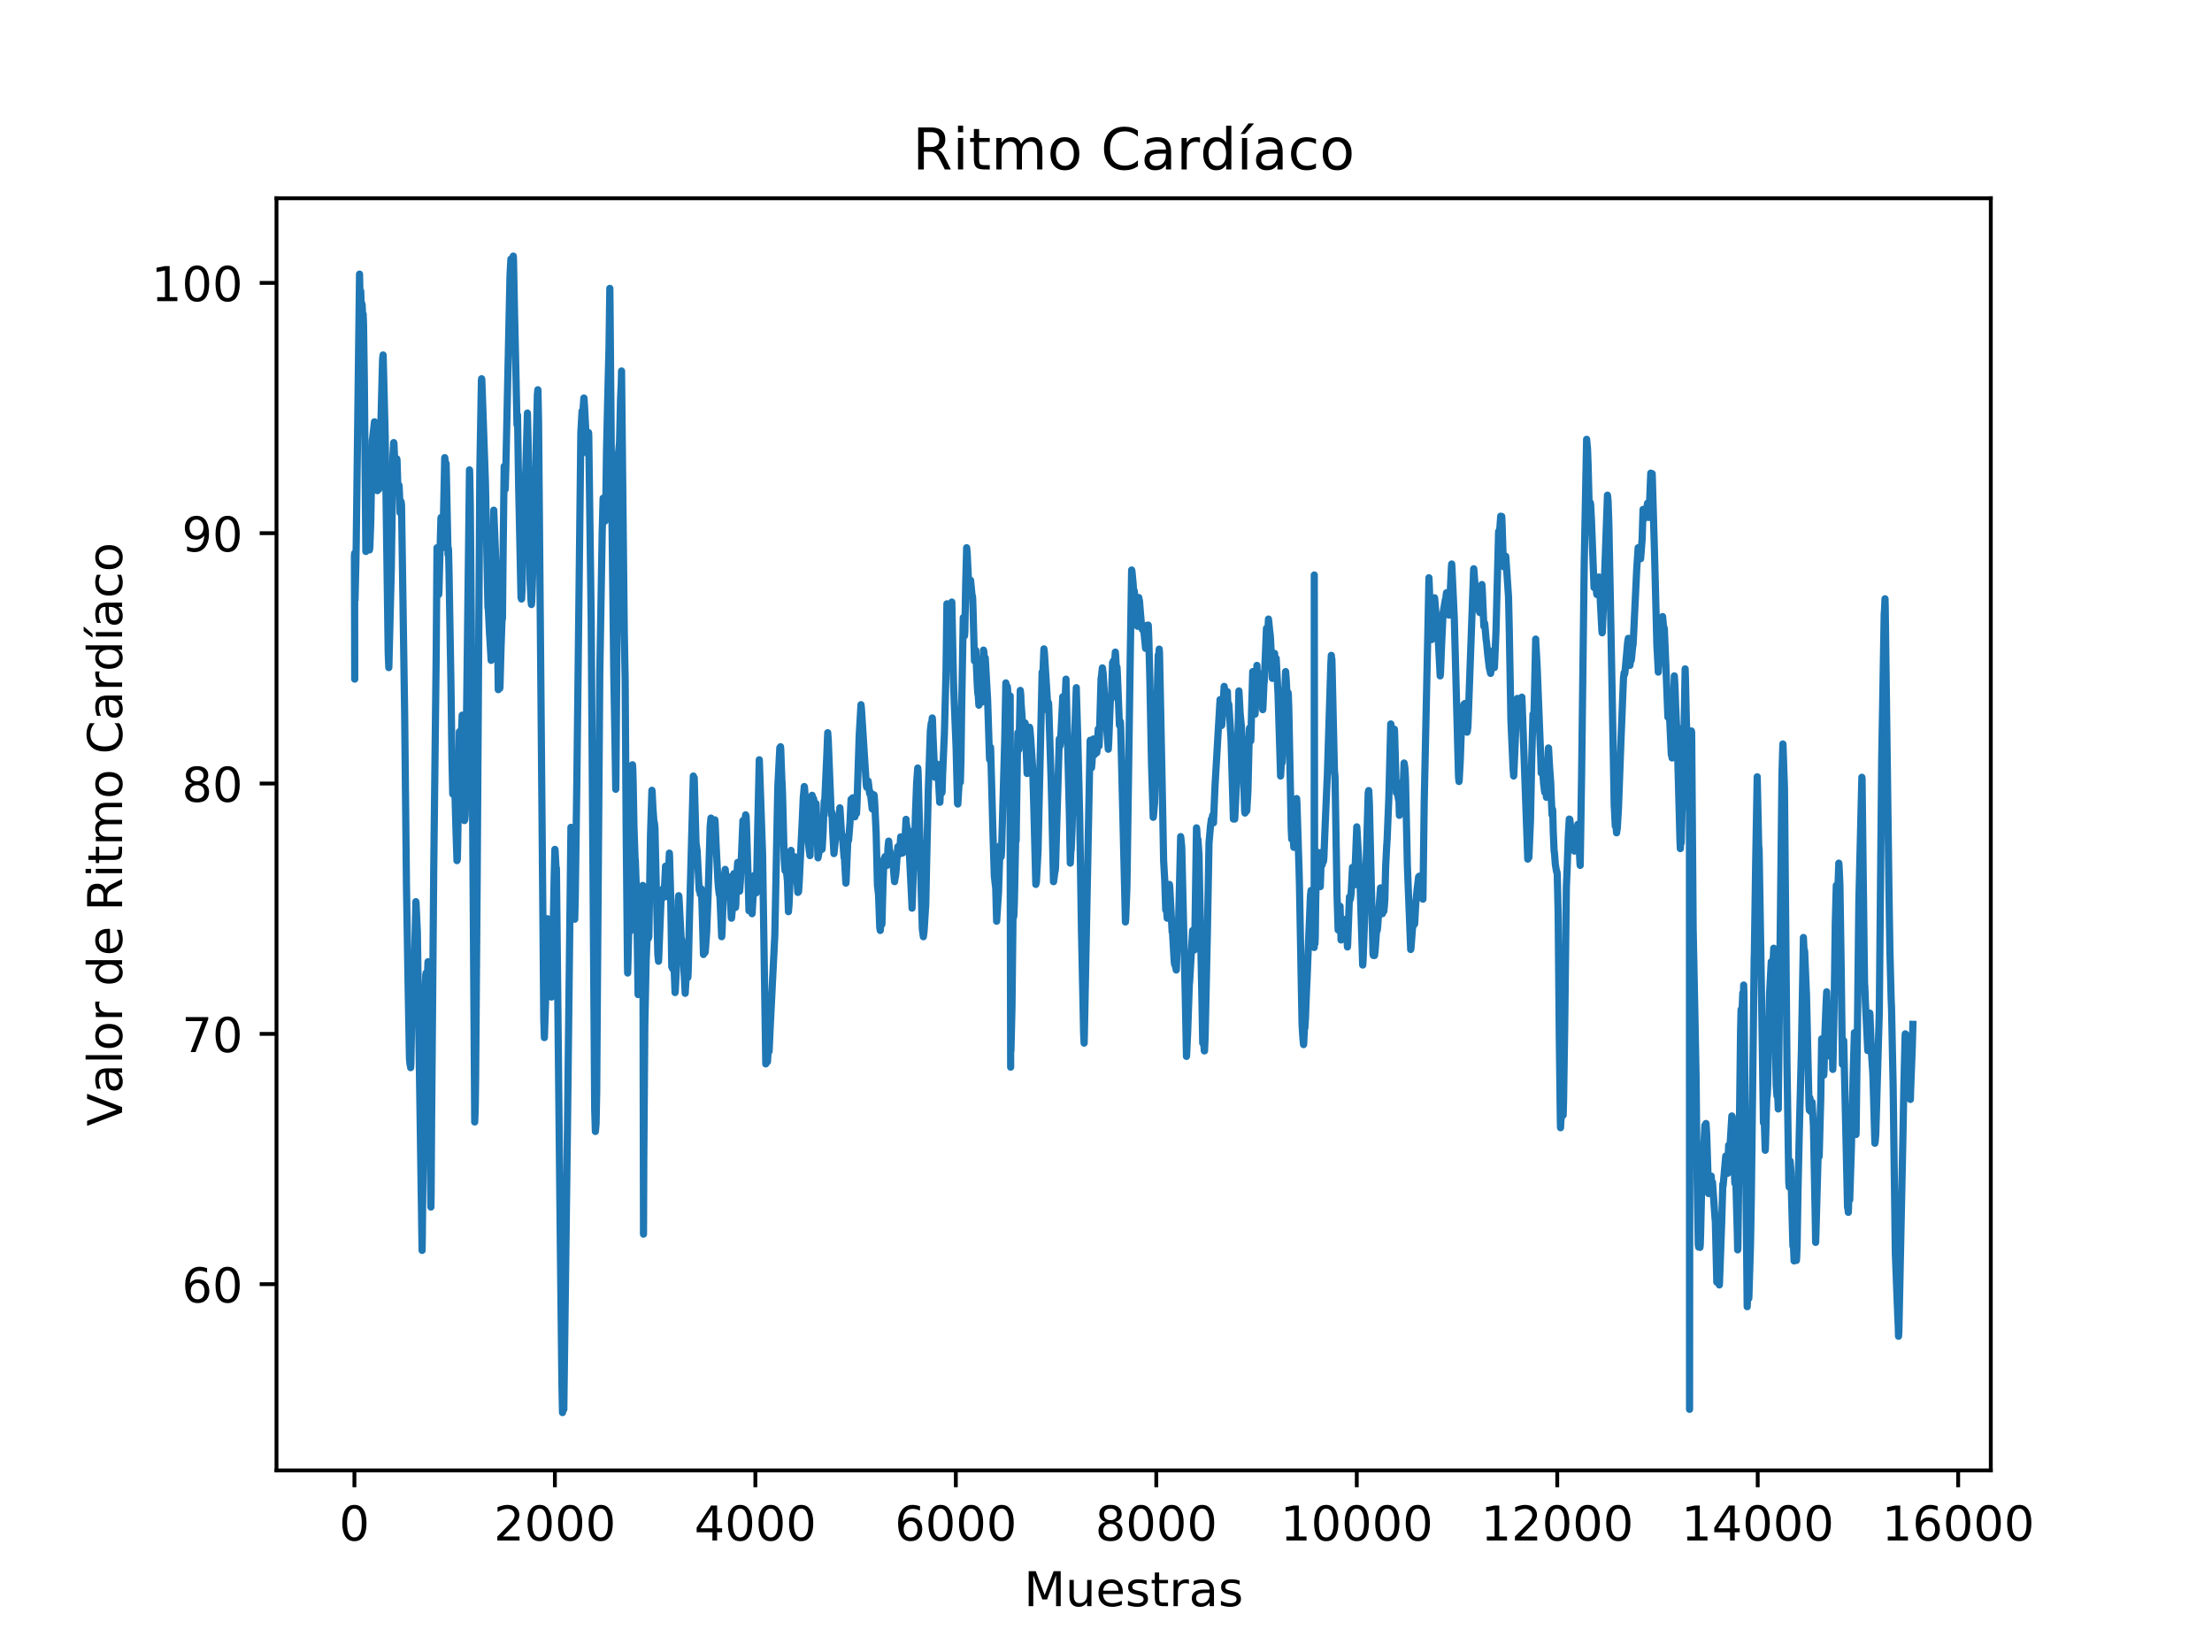 <?xml version="1.0" encoding="utf-8" standalone="no"?>
<!DOCTYPE svg PUBLIC "-//W3C//DTD SVG 1.1//EN"
  "http://www.w3.org/Graphics/SVG/1.1/DTD/svg11.dtd">
<!-- Created with matplotlib (https://matplotlib.org/) -->
<svg height="344.16pt" version="1.1" viewBox="0 0 460.8 344.16" width="460.8pt" xmlns="http://www.w3.org/2000/svg" xmlns:xlink="http://www.w3.org/1999/xlink">
 <defs>
  <style type="text/css">
*{stroke-linecap:butt;stroke-linejoin:round;}
  </style>
 </defs>
 <g id="figure_1">
  <g id="patch_1">
   <path d="M 0 344.16 
L 460.8 344.16 
L 460.8 0 
L 0 0 
z
" style="fill:#ffffff;"/>
  </g>
  <g id="axes_1">
   <g id="patch_2">
    <path d="M 57.6 306.302 
L 414.72 306.302 
L 414.72 41.299 
L 57.6 41.299 
z
" style="fill:#ffffff;"/>
   </g>
   <g id="matplotlib.axis_1">
    <g id="xtick_1">
     <g id="line2d_1">
      <defs>
       <path d="M 0 0 
L 0 3.5 
" id="m1d95b067df" style="stroke:#000000;stroke-width:0.8;"/>
      </defs>
      <g>
       <use style="stroke:#000000;stroke-width:0.8;" x="73.833" xlink:href="#m1d95b067df" y="306.302"/>
      </g>
     </g>
     <g id="text_1">
      <!-- 0 -->
      <defs>
       <path d="M 31.781 66.406 
Q 24.172 66.406 20.328 58.906 
Q 16.5 51.422 16.5 36.375 
Q 16.5 21.391 20.328 13.891 
Q 24.172 6.391 31.781 6.391 
Q 39.453 6.391 43.281 13.891 
Q 47.125 21.391 47.125 36.375 
Q 47.125 51.422 43.281 58.906 
Q 39.453 66.406 31.781 66.406 
z
M 31.781 74.219 
Q 44.047 74.219 50.516 64.516 
Q 56.984 54.828 56.984 36.375 
Q 56.984 17.969 50.516 8.266 
Q 44.047 -1.422 31.781 -1.422 
Q 19.531 -1.422 13.062 8.266 
Q 6.594 17.969 6.594 36.375 
Q 6.594 54.828 13.062 64.516 
Q 19.531 74.219 31.781 74.219 
z
" id="DejaVuSans-48"/>
      </defs>
      <g transform="translate(70.651 320.901)scale(0.1 -0.1)">
       <use xlink:href="#DejaVuSans-48"/>
      </g>
     </g>
    </g>
    <g id="xtick_2">
     <g id="line2d_2">
      <g>
       <use style="stroke:#000000;stroke-width:0.8;" x="115.594" xlink:href="#m1d95b067df" y="306.302"/>
      </g>
     </g>
     <g id="text_2">
      <!-- 2000 -->
      <defs>
       <path d="M 19.188 8.297 
L 53.609 8.297 
L 53.609 0 
L 7.328 0 
L 7.328 8.297 
Q 12.938 14.109 22.625 23.891 
Q 32.328 33.688 34.812 36.531 
Q 39.547 41.844 41.422 45.531 
Q 43.312 49.219 43.312 52.781 
Q 43.312 58.594 39.234 62.25 
Q 35.156 65.922 28.609 65.922 
Q 23.969 65.922 18.812 64.312 
Q 13.672 62.703 7.812 59.422 
L 7.812 69.391 
Q 13.766 71.781 18.938 73 
Q 24.125 74.219 28.422 74.219 
Q 39.75 74.219 46.484 68.547 
Q 53.219 62.891 53.219 53.422 
Q 53.219 48.922 51.531 44.891 
Q 49.859 40.875 45.406 35.406 
Q 44.188 33.984 37.641 27.219 
Q 31.109 20.453 19.188 8.297 
z
" id="DejaVuSans-50"/>
      </defs>
      <g transform="translate(102.869 320.901)scale(0.1 -0.1)">
       <use xlink:href="#DejaVuSans-50"/>
       <use x="63.623" xlink:href="#DejaVuSans-48"/>
       <use x="127.246" xlink:href="#DejaVuSans-48"/>
       <use x="190.869" xlink:href="#DejaVuSans-48"/>
      </g>
     </g>
    </g>
    <g id="xtick_3">
     <g id="line2d_3">
      <g>
       <use style="stroke:#000000;stroke-width:0.8;" x="157.356" xlink:href="#m1d95b067df" y="306.302"/>
      </g>
     </g>
     <g id="text_3">
      <!-- 4000 -->
      <defs>
       <path d="M 37.797 64.312 
L 12.891 25.391 
L 37.797 25.391 
z
M 35.203 72.906 
L 47.609 72.906 
L 47.609 25.391 
L 58.016 25.391 
L 58.016 17.188 
L 47.609 17.188 
L 47.609 0 
L 37.797 0 
L 37.797 17.188 
L 4.891 17.188 
L 4.891 26.703 
z
" id="DejaVuSans-52"/>
      </defs>
      <g transform="translate(144.631 320.901)scale(0.1 -0.1)">
       <use xlink:href="#DejaVuSans-52"/>
       <use x="63.623" xlink:href="#DejaVuSans-48"/>
       <use x="127.246" xlink:href="#DejaVuSans-48"/>
       <use x="190.869" xlink:href="#DejaVuSans-48"/>
      </g>
     </g>
    </g>
    <g id="xtick_4">
     <g id="line2d_4">
      <g>
       <use style="stroke:#000000;stroke-width:0.8;" x="199.117" xlink:href="#m1d95b067df" y="306.302"/>
      </g>
     </g>
     <g id="text_4">
      <!-- 6000 -->
      <defs>
       <path d="M 33.016 40.375 
Q 26.375 40.375 22.484 35.828 
Q 18.609 31.297 18.609 23.391 
Q 18.609 15.531 22.484 10.953 
Q 26.375 6.391 33.016 6.391 
Q 39.656 6.391 43.531 10.953 
Q 47.406 15.531 47.406 23.391 
Q 47.406 31.297 43.531 35.828 
Q 39.656 40.375 33.016 40.375 
z
M 52.594 71.297 
L 52.594 62.312 
Q 48.875 64.062 45.094 64.984 
Q 41.312 65.922 37.594 65.922 
Q 27.828 65.922 22.672 59.328 
Q 17.531 52.734 16.797 39.406 
Q 19.672 43.656 24.016 45.922 
Q 28.375 48.188 33.594 48.188 
Q 44.578 48.188 50.953 41.516 
Q 57.328 34.859 57.328 23.391 
Q 57.328 12.156 50.688 5.359 
Q 44.047 -1.422 33.016 -1.422 
Q 20.359 -1.422 13.672 8.266 
Q 6.984 17.969 6.984 36.375 
Q 6.984 53.656 15.188 63.938 
Q 23.391 74.219 37.203 74.219 
Q 40.922 74.219 44.703 73.484 
Q 48.484 72.75 52.594 71.297 
z
" id="DejaVuSans-54"/>
      </defs>
      <g transform="translate(186.392 320.901)scale(0.1 -0.1)">
       <use xlink:href="#DejaVuSans-54"/>
       <use x="63.623" xlink:href="#DejaVuSans-48"/>
       <use x="127.246" xlink:href="#DejaVuSans-48"/>
       <use x="190.869" xlink:href="#DejaVuSans-48"/>
      </g>
     </g>
    </g>
    <g id="xtick_5">
     <g id="line2d_5">
      <g>
       <use style="stroke:#000000;stroke-width:0.8;" x="240.879" xlink:href="#m1d95b067df" y="306.302"/>
      </g>
     </g>
     <g id="text_5">
      <!-- 8000 -->
      <defs>
       <path d="M 31.781 34.625 
Q 24.75 34.625 20.719 30.859 
Q 16.703 27.094 16.703 20.516 
Q 16.703 13.922 20.719 10.156 
Q 24.75 6.391 31.781 6.391 
Q 38.812 6.391 42.859 10.172 
Q 46.922 13.969 46.922 20.516 
Q 46.922 27.094 42.891 30.859 
Q 38.875 34.625 31.781 34.625 
z
M 21.922 38.812 
Q 15.578 40.375 12.031 44.719 
Q 8.5 49.078 8.5 55.328 
Q 8.5 64.062 14.719 69.141 
Q 20.953 74.219 31.781 74.219 
Q 42.672 74.219 48.875 69.141 
Q 55.078 64.062 55.078 55.328 
Q 55.078 49.078 51.531 44.719 
Q 48 40.375 41.703 38.812 
Q 48.828 37.156 52.797 32.312 
Q 56.781 27.484 56.781 20.516 
Q 56.781 9.906 50.312 4.234 
Q 43.844 -1.422 31.781 -1.422 
Q 19.734 -1.422 13.25 4.234 
Q 6.781 9.906 6.781 20.516 
Q 6.781 27.484 10.781 32.312 
Q 14.797 37.156 21.922 38.812 
z
M 18.312 54.391 
Q 18.312 48.734 21.844 45.562 
Q 25.391 42.391 31.781 42.391 
Q 38.141 42.391 41.719 45.562 
Q 45.312 48.734 45.312 54.391 
Q 45.312 60.062 41.719 63.234 
Q 38.141 66.406 31.781 66.406 
Q 25.391 66.406 21.844 63.234 
Q 18.312 60.062 18.312 54.391 
z
" id="DejaVuSans-56"/>
      </defs>
      <g transform="translate(228.154 320.901)scale(0.1 -0.1)">
       <use xlink:href="#DejaVuSans-56"/>
       <use x="63.623" xlink:href="#DejaVuSans-48"/>
       <use x="127.246" xlink:href="#DejaVuSans-48"/>
       <use x="190.869" xlink:href="#DejaVuSans-48"/>
      </g>
     </g>
    </g>
    <g id="xtick_6">
     <g id="line2d_6">
      <g>
       <use style="stroke:#000000;stroke-width:0.8;" x="282.641" xlink:href="#m1d95b067df" y="306.302"/>
      </g>
     </g>
     <g id="text_6">
      <!-- 10000 -->
      <defs>
       <path d="M 12.406 8.297 
L 28.516 8.297 
L 28.516 63.922 
L 10.984 60.406 
L 10.984 69.391 
L 28.422 72.906 
L 38.281 72.906 
L 38.281 8.297 
L 54.391 8.297 
L 54.391 0 
L 12.406 0 
z
" id="DejaVuSans-49"/>
      </defs>
      <g transform="translate(266.734 320.901)scale(0.1 -0.1)">
       <use xlink:href="#DejaVuSans-49"/>
       <use x="63.623" xlink:href="#DejaVuSans-48"/>
       <use x="127.246" xlink:href="#DejaVuSans-48"/>
       <use x="190.869" xlink:href="#DejaVuSans-48"/>
       <use x="254.492" xlink:href="#DejaVuSans-48"/>
      </g>
     </g>
    </g>
    <g id="xtick_7">
     <g id="line2d_7">
      <g>
       <use style="stroke:#000000;stroke-width:0.8;" x="324.402" xlink:href="#m1d95b067df" y="306.302"/>
      </g>
     </g>
     <g id="text_7">
      <!-- 12000 -->
      <g transform="translate(308.496 320.901)scale(0.1 -0.1)">
       <use xlink:href="#DejaVuSans-49"/>
       <use x="63.623" xlink:href="#DejaVuSans-50"/>
       <use x="127.246" xlink:href="#DejaVuSans-48"/>
       <use x="190.869" xlink:href="#DejaVuSans-48"/>
       <use x="254.492" xlink:href="#DejaVuSans-48"/>
      </g>
     </g>
    </g>
    <g id="xtick_8">
     <g id="line2d_8">
      <g>
       <use style="stroke:#000000;stroke-width:0.8;" x="366.164" xlink:href="#m1d95b067df" y="306.302"/>
      </g>
     </g>
     <g id="text_8">
      <!-- 14000 -->
      <g transform="translate(350.258 320.901)scale(0.1 -0.1)">
       <use xlink:href="#DejaVuSans-49"/>
       <use x="63.623" xlink:href="#DejaVuSans-52"/>
       <use x="127.246" xlink:href="#DejaVuSans-48"/>
       <use x="190.869" xlink:href="#DejaVuSans-48"/>
       <use x="254.492" xlink:href="#DejaVuSans-48"/>
      </g>
     </g>
    </g>
    <g id="xtick_9">
     <g id="line2d_9">
      <g>
       <use style="stroke:#000000;stroke-width:0.8;" x="407.925" xlink:href="#m1d95b067df" y="306.302"/>
      </g>
     </g>
     <g id="text_9">
      <!-- 16000 -->
      <g transform="translate(392.019 320.901)scale(0.1 -0.1)">
       <use xlink:href="#DejaVuSans-49"/>
       <use x="63.623" xlink:href="#DejaVuSans-54"/>
       <use x="127.246" xlink:href="#DejaVuSans-48"/>
       <use x="190.869" xlink:href="#DejaVuSans-48"/>
       <use x="254.492" xlink:href="#DejaVuSans-48"/>
      </g>
     </g>
    </g>
    <g id="text_10">
     <!-- Muestras -->
     <defs>
      <path d="M 9.812 72.906 
L 24.516 72.906 
L 43.109 23.297 
L 61.812 72.906 
L 76.516 72.906 
L 76.516 0 
L 66.891 0 
L 66.891 64.016 
L 48.094 14.016 
L 38.188 14.016 
L 19.391 64.016 
L 19.391 0 
L 9.812 0 
z
" id="DejaVuSans-77"/>
      <path d="M 8.5 21.578 
L 8.5 54.688 
L 17.484 54.688 
L 17.484 21.922 
Q 17.484 14.156 20.5 10.266 
Q 23.531 6.391 29.594 6.391 
Q 36.859 6.391 41.078 11.031 
Q 45.312 15.672 45.312 23.688 
L 45.312 54.688 
L 54.297 54.688 
L 54.297 0 
L 45.312 0 
L 45.312 8.406 
Q 42.047 3.422 37.719 1 
Q 33.406 -1.422 27.688 -1.422 
Q 18.266 -1.422 13.375 4.438 
Q 8.5 10.297 8.5 21.578 
z
M 31.109 56 
z
" id="DejaVuSans-117"/>
      <path d="M 56.203 29.594 
L 56.203 25.203 
L 14.891 25.203 
Q 15.484 15.922 20.484 11.062 
Q 25.484 6.203 34.422 6.203 
Q 39.594 6.203 44.453 7.469 
Q 49.312 8.734 54.109 11.281 
L 54.109 2.781 
Q 49.266 0.734 44.188 -0.344 
Q 39.109 -1.422 33.891 -1.422 
Q 20.797 -1.422 13.156 6.188 
Q 5.516 13.812 5.516 26.812 
Q 5.516 40.234 12.766 48.109 
Q 20.016 56 32.328 56 
Q 43.359 56 49.781 48.891 
Q 56.203 41.797 56.203 29.594 
z
M 47.219 32.234 
Q 47.125 39.594 43.094 43.984 
Q 39.062 48.391 32.422 48.391 
Q 24.906 48.391 20.391 44.141 
Q 15.875 39.891 15.188 32.172 
z
" id="DejaVuSans-101"/>
      <path d="M 44.281 53.078 
L 44.281 44.578 
Q 40.484 46.531 36.375 47.5 
Q 32.281 48.484 27.875 48.484 
Q 21.188 48.484 17.844 46.438 
Q 14.5 44.391 14.5 40.281 
Q 14.5 37.156 16.891 35.375 
Q 19.281 33.594 26.516 31.984 
L 29.594 31.297 
Q 39.156 29.25 43.188 25.516 
Q 47.219 21.781 47.219 15.094 
Q 47.219 7.469 41.188 3.016 
Q 35.156 -1.422 24.609 -1.422 
Q 20.219 -1.422 15.453 -0.562 
Q 10.688 0.297 5.422 2 
L 5.422 11.281 
Q 10.406 8.688 15.234 7.391 
Q 20.062 6.109 24.812 6.109 
Q 31.156 6.109 34.562 8.281 
Q 37.984 10.453 37.984 14.406 
Q 37.984 18.062 35.516 20.016 
Q 33.062 21.969 24.703 23.781 
L 21.578 24.516 
Q 13.234 26.266 9.516 29.906 
Q 5.812 33.547 5.812 39.891 
Q 5.812 47.609 11.281 51.797 
Q 16.75 56 26.812 56 
Q 31.781 56 36.172 55.266 
Q 40.578 54.547 44.281 53.078 
z
" id="DejaVuSans-115"/>
      <path d="M 18.312 70.219 
L 18.312 54.688 
L 36.812 54.688 
L 36.812 47.703 
L 18.312 47.703 
L 18.312 18.016 
Q 18.312 11.328 20.141 9.422 
Q 21.969 7.516 27.594 7.516 
L 36.812 7.516 
L 36.812 0 
L 27.594 0 
Q 17.188 0 13.234 3.875 
Q 9.281 7.766 9.281 18.016 
L 9.281 47.703 
L 2.688 47.703 
L 2.688 54.688 
L 9.281 54.688 
L 9.281 70.219 
z
" id="DejaVuSans-116"/>
      <path d="M 41.109 46.297 
Q 39.594 47.172 37.812 47.578 
Q 36.031 48 33.891 48 
Q 26.266 48 22.188 43.047 
Q 18.109 38.094 18.109 28.812 
L 18.109 0 
L 9.078 0 
L 9.078 54.688 
L 18.109 54.688 
L 18.109 46.188 
Q 20.953 51.172 25.484 53.578 
Q 30.031 56 36.531 56 
Q 37.453 56 38.578 55.875 
Q 39.703 55.766 41.062 55.516 
z
" id="DejaVuSans-114"/>
      <path d="M 34.281 27.484 
Q 23.391 27.484 19.188 25 
Q 14.984 22.516 14.984 16.5 
Q 14.984 11.719 18.141 8.906 
Q 21.297 6.109 26.703 6.109 
Q 34.188 6.109 38.703 11.406 
Q 43.219 16.703 43.219 25.484 
L 43.219 27.484 
z
M 52.203 31.203 
L 52.203 0 
L 43.219 0 
L 43.219 8.297 
Q 40.141 3.328 35.547 0.953 
Q 30.953 -1.422 24.312 -1.422 
Q 15.922 -1.422 10.953 3.297 
Q 6 8.016 6 15.922 
Q 6 25.141 12.172 29.828 
Q 18.359 34.516 30.609 34.516 
L 43.219 34.516 
L 43.219 35.406 
Q 43.219 41.609 39.141 45 
Q 35.062 48.391 27.688 48.391 
Q 23 48.391 18.547 47.266 
Q 14.109 46.141 10.016 43.891 
L 10.016 52.203 
Q 14.938 54.109 19.578 55.047 
Q 24.219 56 28.609 56 
Q 40.484 56 46.344 49.844 
Q 52.203 43.703 52.203 31.203 
z
" id="DejaVuSans-97"/>
     </defs>
     <g transform="translate(213.312 334.579)scale(0.1 -0.1)">
      <use xlink:href="#DejaVuSans-77"/>
      <use x="86.279" xlink:href="#DejaVuSans-117"/>
      <use x="149.658" xlink:href="#DejaVuSans-101"/>
      <use x="211.182" xlink:href="#DejaVuSans-115"/>
      <use x="263.281" xlink:href="#DejaVuSans-116"/>
      <use x="302.49" xlink:href="#DejaVuSans-114"/>
      <use x="343.604" xlink:href="#DejaVuSans-97"/>
      <use x="404.883" xlink:href="#DejaVuSans-115"/>
     </g>
    </g>
   </g>
   <g id="matplotlib.axis_2">
    <g id="ytick_1">
     <g id="line2d_10">
      <defs>
       <path d="M 0 0 
L -3.5 0 
" id="m98e177f77b" style="stroke:#000000;stroke-width:0.8;"/>
      </defs>
      <g>
       <use style="stroke:#000000;stroke-width:0.8;" x="57.6" xlink:href="#m98e177f77b" y="267.506"/>
      </g>
     </g>
     <g id="text_11">
      <!-- 60 -->
      <g transform="translate(37.875 271.305)scale(0.1 -0.1)">
       <use xlink:href="#DejaVuSans-54"/>
       <use x="63.623" xlink:href="#DejaVuSans-48"/>
      </g>
     </g>
    </g>
    <g id="ytick_2">
     <g id="line2d_11">
      <g>
       <use style="stroke:#000000;stroke-width:0.8;" x="57.6" xlink:href="#m98e177f77b" y="215.361"/>
      </g>
     </g>
     <g id="text_12">
      <!-- 70 -->
      <defs>
       <path d="M 8.203 72.906 
L 55.078 72.906 
L 55.078 68.703 
L 28.609 0 
L 18.312 0 
L 43.219 64.594 
L 8.203 64.594 
z
" id="DejaVuSans-55"/>
      </defs>
      <g transform="translate(37.875 219.16)scale(0.1 -0.1)">
       <use xlink:href="#DejaVuSans-55"/>
       <use x="63.623" xlink:href="#DejaVuSans-48"/>
      </g>
     </g>
    </g>
    <g id="ytick_3">
     <g id="line2d_12">
      <g>
       <use style="stroke:#000000;stroke-width:0.8;" x="57.6" xlink:href="#m98e177f77b" y="163.215"/>
      </g>
     </g>
     <g id="text_13">
      <!-- 80 -->
      <g transform="translate(37.875 167.014)scale(0.1 -0.1)">
       <use xlink:href="#DejaVuSans-56"/>
       <use x="63.623" xlink:href="#DejaVuSans-48"/>
      </g>
     </g>
    </g>
    <g id="ytick_4">
     <g id="line2d_13">
      <g>
       <use style="stroke:#000000;stroke-width:0.8;" x="57.6" xlink:href="#m98e177f77b" y="111.07"/>
      </g>
     </g>
     <g id="text_14">
      <!-- 90 -->
      <defs>
       <path d="M 10.984 1.516 
L 10.984 10.5 
Q 14.703 8.734 18.5 7.812 
Q 22.312 6.891 25.984 6.891 
Q 35.75 6.891 40.891 13.453 
Q 46.047 20.016 46.781 33.406 
Q 43.953 29.203 39.594 26.953 
Q 35.25 24.703 29.984 24.703 
Q 19.047 24.703 12.672 31.312 
Q 6.297 37.938 6.297 49.422 
Q 6.297 60.641 12.938 67.422 
Q 19.578 74.219 30.609 74.219 
Q 43.266 74.219 49.922 64.516 
Q 56.594 54.828 56.594 36.375 
Q 56.594 19.141 48.406 8.859 
Q 40.234 -1.422 26.422 -1.422 
Q 22.703 -1.422 18.891 -0.688 
Q 15.094 0.047 10.984 1.516 
z
M 30.609 32.422 
Q 37.25 32.422 41.125 36.953 
Q 45.016 41.5 45.016 49.422 
Q 45.016 57.281 41.125 61.844 
Q 37.25 66.406 30.609 66.406 
Q 23.969 66.406 20.094 61.844 
Q 16.219 57.281 16.219 49.422 
Q 16.219 41.5 20.094 36.953 
Q 23.969 32.422 30.609 32.422 
z
" id="DejaVuSans-57"/>
      </defs>
      <g transform="translate(37.875 114.869)scale(0.1 -0.1)">
       <use xlink:href="#DejaVuSans-57"/>
       <use x="63.623" xlink:href="#DejaVuSans-48"/>
      </g>
     </g>
    </g>
    <g id="ytick_5">
     <g id="line2d_14">
      <g>
       <use style="stroke:#000000;stroke-width:0.8;" x="57.6" xlink:href="#m98e177f77b" y="58.924"/>
      </g>
     </g>
     <g id="text_15">
      <!-- 100 -->
      <g transform="translate(31.512 62.724)scale(0.1 -0.1)">
       <use xlink:href="#DejaVuSans-49"/>
       <use x="63.623" xlink:href="#DejaVuSans-48"/>
       <use x="127.246" xlink:href="#DejaVuSans-48"/>
      </g>
     </g>
    </g>
    <g id="text_16">
     <!-- Valor de Ritmo Cardíaco -->
     <defs>
      <path d="M 28.609 0 
L 0.781 72.906 
L 11.078 72.906 
L 34.188 11.531 
L 57.328 72.906 
L 67.578 72.906 
L 39.797 0 
z
" id="DejaVuSans-86"/>
      <path d="M 9.422 75.984 
L 18.406 75.984 
L 18.406 0 
L 9.422 0 
z
" id="DejaVuSans-108"/>
      <path d="M 30.609 48.391 
Q 23.391 48.391 19.188 42.75 
Q 14.984 37.109 14.984 27.297 
Q 14.984 17.484 19.156 11.844 
Q 23.344 6.203 30.609 6.203 
Q 37.797 6.203 41.984 11.859 
Q 46.188 17.531 46.188 27.297 
Q 46.188 37.016 41.984 42.703 
Q 37.797 48.391 30.609 48.391 
z
M 30.609 56 
Q 42.328 56 49.016 48.375 
Q 55.719 40.766 55.719 27.297 
Q 55.719 13.875 49.016 6.219 
Q 42.328 -1.422 30.609 -1.422 
Q 18.844 -1.422 12.172 6.219 
Q 5.516 13.875 5.516 27.297 
Q 5.516 40.766 12.172 48.375 
Q 18.844 56 30.609 56 
z
" id="DejaVuSans-111"/>
      <path id="DejaVuSans-32"/>
      <path d="M 45.406 46.391 
L 45.406 75.984 
L 54.391 75.984 
L 54.391 0 
L 45.406 0 
L 45.406 8.203 
Q 42.578 3.328 38.25 0.953 
Q 33.938 -1.422 27.875 -1.422 
Q 17.969 -1.422 11.734 6.484 
Q 5.516 14.406 5.516 27.297 
Q 5.516 40.188 11.734 48.094 
Q 17.969 56 27.875 56 
Q 33.938 56 38.25 53.625 
Q 42.578 51.266 45.406 46.391 
z
M 14.797 27.297 
Q 14.797 17.391 18.875 11.75 
Q 22.953 6.109 30.078 6.109 
Q 37.203 6.109 41.297 11.75 
Q 45.406 17.391 45.406 27.297 
Q 45.406 37.203 41.297 42.844 
Q 37.203 48.484 30.078 48.484 
Q 22.953 48.484 18.875 42.844 
Q 14.797 37.203 14.797 27.297 
z
" id="DejaVuSans-100"/>
      <path d="M 44.391 34.188 
Q 47.562 33.109 50.562 29.594 
Q 53.562 26.078 56.594 19.922 
L 66.609 0 
L 56 0 
L 46.688 18.703 
Q 43.062 26.031 39.672 28.422 
Q 36.281 30.812 30.422 30.812 
L 19.672 30.812 
L 19.672 0 
L 9.812 0 
L 9.812 72.906 
L 32.078 72.906 
Q 44.578 72.906 50.734 67.672 
Q 56.891 62.453 56.891 51.906 
Q 56.891 45.016 53.688 40.469 
Q 50.484 35.938 44.391 34.188 
z
M 19.672 64.797 
L 19.672 38.922 
L 32.078 38.922 
Q 39.203 38.922 42.844 42.219 
Q 46.484 45.516 46.484 51.906 
Q 46.484 58.297 42.844 61.547 
Q 39.203 64.797 32.078 64.797 
z
" id="DejaVuSans-82"/>
      <path d="M 9.422 54.688 
L 18.406 54.688 
L 18.406 0 
L 9.422 0 
z
M 9.422 75.984 
L 18.406 75.984 
L 18.406 64.594 
L 9.422 64.594 
z
" id="DejaVuSans-105"/>
      <path d="M 52 44.188 
Q 55.375 50.25 60.062 53.125 
Q 64.75 56 71.094 56 
Q 79.641 56 84.281 50.016 
Q 88.922 44.047 88.922 33.016 
L 88.922 0 
L 79.891 0 
L 79.891 32.719 
Q 79.891 40.578 77.094 44.375 
Q 74.312 48.188 68.609 48.188 
Q 61.625 48.188 57.562 43.547 
Q 53.516 38.922 53.516 30.906 
L 53.516 0 
L 44.484 0 
L 44.484 32.719 
Q 44.484 40.625 41.703 44.406 
Q 38.922 48.188 33.109 48.188 
Q 26.219 48.188 22.156 43.531 
Q 18.109 38.875 18.109 30.906 
L 18.109 0 
L 9.078 0 
L 9.078 54.688 
L 18.109 54.688 
L 18.109 46.188 
Q 21.188 51.219 25.484 53.609 
Q 29.781 56 35.688 56 
Q 41.656 56 45.828 52.969 
Q 50 49.953 52 44.188 
z
" id="DejaVuSans-109"/>
      <path d="M 64.406 67.281 
L 64.406 56.891 
Q 59.422 61.531 53.781 63.812 
Q 48.141 66.109 41.797 66.109 
Q 29.297 66.109 22.656 58.469 
Q 16.016 50.828 16.016 36.375 
Q 16.016 21.969 22.656 14.328 
Q 29.297 6.688 41.797 6.688 
Q 48.141 6.688 53.781 8.984 
Q 59.422 11.281 64.406 15.922 
L 64.406 5.609 
Q 59.234 2.094 53.438 0.328 
Q 47.656 -1.422 41.219 -1.422 
Q 24.656 -1.422 15.125 8.703 
Q 5.609 18.844 5.609 36.375 
Q 5.609 53.953 15.125 64.078 
Q 24.656 74.219 41.219 74.219 
Q 47.75 74.219 53.531 72.484 
Q 59.328 70.75 64.406 67.281 
z
" id="DejaVuSans-67"/>
      <path d="M 20.703 79.984 
L 30.422 79.984 
L 14.5 61.625 
L 7.031 61.625 
z
M 9.422 54.688 
L 18.406 54.688 
L 18.406 0 
L 9.422 0 
z
M 13.922 56 
z
" id="DejaVuSans-237"/>
      <path d="M 48.781 52.594 
L 48.781 44.188 
Q 44.969 46.297 41.141 47.344 
Q 37.312 48.391 33.406 48.391 
Q 24.656 48.391 19.812 42.844 
Q 14.984 37.312 14.984 27.297 
Q 14.984 17.281 19.812 11.734 
Q 24.656 6.203 33.406 6.203 
Q 37.312 6.203 41.141 7.25 
Q 44.969 8.297 48.781 10.406 
L 48.781 2.094 
Q 45.016 0.344 40.984 -0.531 
Q 36.969 -1.422 32.422 -1.422 
Q 20.062 -1.422 12.781 6.344 
Q 5.516 14.109 5.516 27.297 
Q 5.516 40.672 12.859 48.328 
Q 20.219 56 33.016 56 
Q 37.156 56 41.109 55.141 
Q 45.062 54.297 48.781 52.594 
z
" id="DejaVuSans-99"/>
     </defs>
     <g transform="translate(25.433 234.601)rotate(-90)scale(0.1 -0.1)">
      <use xlink:href="#DejaVuSans-86"/>
      <use x="68.299" xlink:href="#DejaVuSans-97"/>
      <use x="129.578" xlink:href="#DejaVuSans-108"/>
      <use x="157.361" xlink:href="#DejaVuSans-111"/>
      <use x="218.543" xlink:href="#DejaVuSans-114"/>
      <use x="259.656" xlink:href="#DejaVuSans-32"/>
      <use x="291.443" xlink:href="#DejaVuSans-100"/>
      <use x="354.92" xlink:href="#DejaVuSans-101"/>
      <use x="416.443" xlink:href="#DejaVuSans-32"/>
      <use x="448.23" xlink:href="#DejaVuSans-82"/>
      <use x="517.713" xlink:href="#DejaVuSans-105"/>
      <use x="545.496" xlink:href="#DejaVuSans-116"/>
      <use x="584.705" xlink:href="#DejaVuSans-109"/>
      <use x="682.117" xlink:href="#DejaVuSans-111"/>
      <use x="743.299" xlink:href="#DejaVuSans-32"/>
      <use x="775.086" xlink:href="#DejaVuSans-67"/>
      <use x="844.91" xlink:href="#DejaVuSans-97"/>
      <use x="906.189" xlink:href="#DejaVuSans-114"/>
      <use x="947.287" xlink:href="#DejaVuSans-100"/>
      <use x="1010.764" xlink:href="#DejaVuSans-237"/>
      <use x="1038.547" xlink:href="#DejaVuSans-97"/>
      <use x="1099.826" xlink:href="#DejaVuSans-99"/>
      <use x="1154.807" xlink:href="#DejaVuSans-111"/>
     </g>
    </g>
   </g>
   <g id="line2d_15">
    <path clip-path="url(#pa354f94799)" d="M 73.833 116.284 
L 73.895 141.471 
L 73.874 115.241 
L 73.958 124.993 
L 74.125 117.797 
L 74.209 113.312 
L 74.898 57.099 
L 75.044 63.982 
L 75.127 63.357 
L 75.148 60.645 
L 75.232 63.252 
L 75.294 63.617 
L 75.336 63.357 
L 75.378 63.252 
L 75.42 63.461 
L 75.441 63.513 
L 75.545 65.808 
L 75.587 65.547 
L 75.649 65.443 
L 75.733 67.685 
L 75.9 79.261 
L 76.213 114.876 
L 76.276 113.938 
L 76.547 110.913 
L 76.568 110.913 
L 76.631 111.174 
L 76.693 111.07 
L 76.756 110.913 
L 76.777 111.07 
L 76.965 114.564 
L 77.048 113.938 
L 77.236 108.723 
L 77.55 91.672 
L 77.612 91.359 
L 78.009 87.865 
L 78.03 88.126 
L 78.218 90.316 
L 78.614 102.205 
L 78.719 100.641 
L 78.761 100.38 
L 78.802 100.745 
L 78.844 100.797 
L 78.907 101.944 
L 78.949 101.423 
L 79.116 96.573 
L 79.345 88.23 
L 79.7 74.829 
L 79.805 73.942 
L 79.826 74.412 
L 80.243 90.837 
L 80.87 135.995 
L 80.995 139.072 
L 81.016 138.55 
L 81.517 118.474 
L 81.851 95.009 
L 82.018 92.193 
L 82.06 92.297 
L 82.185 95.061 
L 82.415 100.015 
L 82.477 99.702 
L 82.582 97.095 
L 82.665 95.583 
L 82.707 95.843 
L 82.916 102.466 
L 83.041 101.423 
L 83.104 101.058 
L 83.146 101.319 
L 83.25 103.509 
L 83.333 106.794 
L 83.396 105.751 
L 83.48 104.395 
L 83.563 104.552 
L 83.647 105.334 
L 84.294 148.615 
L 84.67 184.23 
L 85.025 205.87 
L 85.296 220.471 
L 85.422 221.775 
L 85.463 220.94 
L 85.526 221.879 
L 85.547 222.4 
L 85.589 221.618 
L 85.735 213.796 
L 85.797 209.885 
L 85.86 211.346 
L 85.944 212.493 
L 85.985 211.815 
L 86.152 209.103 
L 86.236 205.349 
L 86.633 187.828 
L 86.674 188.245 
L 86.946 194.242 
L 87.927 260.467 
L 87.969 257.964 
L 88.073 248.317 
L 88.47 208.217 
L 88.7 203.002 
L 88.742 202.95 
L 88.762 202.689 
L 88.783 203.367 
L 88.804 203.367 
L 88.888 203.784 
L 88.909 203.472 
L 89.055 202.429 
L 89.076 202.481 
L 89.159 200.343 
L 89.18 200.76 
L 89.639 243.102 
L 89.765 251.445 
L 89.807 248.89 
L 89.911 233.455 
L 90.349 181.57 
L 90.871 135.995 
L 91.038 114.094 
L 91.101 115.659 
L 91.31 123.063 
L 91.393 123.845 
L 91.435 123.324 
L 91.561 118.631 
L 91.853 107.941 
L 91.895 107.785 
L 91.936 107.837 
L 92.166 114.094 
L 92.27 112.895 
L 92.646 95.322 
L 92.667 95.426 
L 92.813 96.573 
L 92.855 97.408 
L 92.918 96.834 
L 92.939 96.573 
L 93.335 115.502 
L 93.398 114.199 
L 93.44 114.72 
L 93.544 119.309 
L 93.941 142.514 
L 94.15 158.157 
L 94.317 165.405 
L 94.338 165.04 
L 94.526 159.93 
L 94.546 159.044 
L 94.609 159.93 
L 94.693 162.329 
L 94.964 172.08 
L 95.194 179.276 
L 95.277 178.963 
L 95.34 176.147 
L 95.695 152.421 
L 95.737 153.933 
L 95.925 157.896 
L 96.28 148.98 
L 96.321 149.292 
L 96.739 170.933 
L 96.822 170.776 
L 96.906 169.838 
L 96.969 167.387 
L 97.804 97.877 
L 97.846 98.555 
L 97.971 105.334 
L 98.18 129.842 
L 98.89 233.716 
L 98.911 233.247 
L 98.994 230.9 
L 99.078 224.903 
L 99.412 182.144 
L 99.955 98.138 
L 100.289 79.261 
L 100.33 78.896 
L 100.372 79.105 
L 100.456 81.451 
L 101.124 100.536 
L 101.646 126.557 
L 101.688 126.192 
L 101.709 126.557 
L 101.98 132.032 
L 102.084 133.597 
L 102.314 137.56 
L 102.335 137.403 
L 102.439 131.146 
L 102.857 106.272 
L 103.525 122.803 
L 103.797 143.661 
L 103.859 141.94 
L 103.943 140.949 
L 103.985 141.418 
L 104.11 143.4 
L 104.152 143.035 
L 104.381 134.796 
L 104.59 128.643 
L 104.653 128.956 
L 104.674 128.904 
L 104.799 115.919 
L 105.029 97.147 
L 105.05 97.147 
L 105.237 101.944 
L 105.258 101.579 
L 105.384 97.147 
L 106.24 57.464 
L 106.428 53.971 
L 106.469 54.492 
L 106.595 55.639 
L 106.678 56.839 
L 106.803 58.142 
L 106.929 53.345 
L 106.971 54.127 
L 107.179 64.765 
L 107.43 75.611 
L 107.701 88.491 
L 107.785 86.979 
L 107.806 86.457 
L 108.035 100.901 
L 108.537 124.471 
L 108.557 124.471 
L 108.641 124.784 
L 108.662 124.732 
L 108.745 122.959 
L 108.975 111.852 
L 108.996 111.591 
L 109.017 112.008 
L 109.059 113.156 
L 109.08 110.913 
L 109.267 104.291 
L 109.434 101.162 
L 109.873 86.04 
L 110.019 91.932 
L 110.416 120.821 
L 110.604 124.888 
L 110.708 125.931 
L 110.771 125.253 
L 111.376 107.42 
L 111.94 82.286 
L 112.045 81.19 
L 112.065 81.243 
L 112.191 87.709 
L 113.277 212.128 
L 113.402 216.143 
L 113.423 215.621 
L 113.694 207.278 
L 113.715 207.122 
L 114.007 192.417 
L 114.049 191.374 
L 114.091 192.782 
L 114.237 195.389 
L 114.3 193.564 
L 114.383 193.72 
L 114.467 193.72 
L 114.488 193.564 
L 114.509 193.72 
L 114.863 207.643 
L 114.884 207.695 
L 115.051 203.732 
L 115.448 182.509 
L 115.594 176.93 
L 115.615 177.138 
L 115.636 177.138 
L 115.866 181.466 
L 115.887 181.205 
L 115.908 180.84 
L 115.928 182.144 
L 116.722 258.902 
L 117.056 288.208 
L 117.181 294.257 
L 117.244 293.84 
L 117.369 293.214 
L 117.411 293.475 
L 117.453 293.579 
L 118.204 235.593 
L 118.935 172.341 
L 118.956 172.445 
L 119.729 191.478 
L 119.833 187.046 
L 120.167 162.798 
L 121.002 90.107 
L 121.253 85.623 
L 121.274 85.675 
L 121.357 86.822 
L 121.399 86.196 
L 121.629 82.911 
L 121.65 82.911 
L 121.754 84.371 
L 122.046 89.951 
L 122.13 91.88 
L 122.234 94.383 
L 122.276 93.705 
L 122.485 91.359 
L 122.548 91.255 
L 122.61 90.107 
L 122.652 90.89 
L 123.153 128.956 
L 123.884 231.109 
L 124.03 235.697 
L 124.176 234.029 
L 124.302 227.511 
L 124.469 203.367 
L 124.949 140.167 
L 125.283 120.612 
L 125.45 110.809 
L 125.638 103.769 
L 126.014 108.567 
L 126.056 107.785 
L 126.223 103.144 
L 126.348 94.018 
L 126.682 79.522 
L 126.87 72.326 
L 127.037 60.072 
L 127.079 63.461 
L 127.413 102.205 
L 127.872 141.053 
L 128.102 153.725 
L 128.269 164.415 
L 128.311 161.807 
L 128.833 94.279 
L 128.854 94.279 
L 129.062 92.141 
L 129.271 83.172 
L 129.417 80.043 
L 129.48 77.28 
L 129.501 79.522 
L 130.044 131.302 
L 130.232 141.679 
L 130.441 172.758 
L 130.712 200.656 
L 130.754 202.689 
L 130.816 200.656 
L 130.983 193.46 
L 131.046 193.72 
L 131.067 193.877 
L 131.088 193.72 
L 131.171 192.834 
L 131.213 193.042 
L 131.255 193.355 
L 131.297 193.981 
L 131.318 193.303 
L 131.422 186.316 
L 131.756 159.304 
L 131.819 160.087 
L 131.902 163.215 
L 132.069 172.184 
L 132.299 179.015 
L 132.32 178.963 
L 132.341 179.015 
L 132.612 186.316 
L 132.925 207.174 
L 133.343 199.821 
L 133.635 187.098 
L 133.677 186.524 
L 133.761 186.837 
L 133.802 186.785 
L 133.907 184.438 
L 134.053 257.077 
L 134.116 241.433 
L 134.324 213.692 
L 134.596 200.291 
L 134.826 194.607 
L 134.888 194.19 
L 134.93 194.503 
L 135.055 195.493 
L 135.097 195.285 
L 135.118 195.128 
L 135.16 195.18 
L 135.515 173.801 
L 135.807 164.623 
L 135.849 164.884 
L 136.016 168.326 
L 136.245 171.454 
L 136.308 171.298 
L 136.433 172.445 
L 137.039 198.831 
L 137.185 200.239 
L 137.206 199.978 
L 137.686 187.88 
L 137.999 185.273 
L 138.041 185.221 
L 138.062 185.273 
L 138.187 186.941 
L 138.25 186.576 
L 138.459 184.178 
L 138.647 180.423 
L 138.688 180.84 
L 138.981 186.785 
L 139.043 186.524 
L 139.085 186.159 
L 139.44 177.712 
L 139.482 178.442 
L 139.712 186.576 
L 139.941 201.386 
L 139.962 201.281 
L 140.025 201.386 
L 140.129 201.803 
L 140.171 201.646 
L 140.338 200.864 
L 140.442 201.959 
L 140.63 206.757 
L 140.672 206.392 
L 140.964 200.499 
L 141.299 187.567 
L 141.382 186.576 
L 141.445 186.941 
L 141.883 195.285 
L 142.134 196.328 
L 142.238 196.432 
L 142.28 196.745 
L 142.489 202.168 
L 142.739 206.913 
L 142.99 202.324 
L 143.094 203.002 
L 143.282 203.628 
L 143.303 203.524 
L 143.366 202.324 
L 143.637 190.957 
L 144.431 161.651 
L 144.472 161.755 
L 144.577 162.068 
L 144.619 162.016 
L 144.994 175.626 
L 145.224 177.19 
L 145.412 180.84 
L 145.663 185.481 
L 145.725 185.377 
L 145.788 185.221 
L 145.809 185.273 
L 145.871 186.264 
L 145.913 185.377 
L 145.934 185.116 
L 146.018 185.377 
L 146.059 185.116 
L 146.101 185.273 
L 146.226 187.984 
L 146.54 198.831 
L 146.581 198.518 
L 146.769 197.631 
L 146.874 198.413 
L 146.915 198.257 
L 147.208 194.242 
L 147.521 186.159 
L 147.939 172.184 
L 148.106 170.411 
L 148.127 170.516 
L 148.69 173.905 
L 148.711 173.905 
L 148.795 172.497 
L 148.92 170.776 
L 148.962 171.141 
L 149.171 175.834 
L 149.546 183.291 
L 149.672 184.96 
L 149.839 186.316 
L 149.86 186.264 
L 149.901 186.159 
L 149.943 186.316 
L 150.027 187.984 
L 150.34 195.128 
L 150.403 194.503 
L 150.632 187.828 
L 150.883 182.666 
L 151.071 181.101 
L 151.092 181.205 
L 151.196 182.666 
L 151.447 186.264 
L 151.572 185.116 
L 151.802 182.926 
L 151.885 182.666 
L 151.927 182.874 
L 152.052 185.534 
L 152.345 191.217 
L 152.386 191.27 
L 152.407 191.113 
L 152.532 189.653 
L 152.867 181.988 
L 152.908 182.77 
L 153.221 189.027 
L 153.284 188.402 
L 153.409 183.917 
L 153.597 180.684 
L 153.681 179.641 
L 153.744 179.902 
L 153.764 179.902 
L 154.078 185.638 
L 154.119 185.116 
L 154.245 183.396 
L 154.767 170.933 
L 154.829 171.924 
L 154.934 173.488 
L 154.975 172.966 
L 155.33 169.733 
L 155.372 169.994 
L 155.414 169.994 
L 155.477 171.037 
L 155.811 181.57 
L 156.02 189.705 
L 156.354 185.116 
L 156.374 185.794 
L 156.583 189.914 
L 156.667 190.331 
L 156.688 190.227 
L 157.126 182.353 
L 157.168 182.613 
L 157.523 186.003 
L 157.606 183.708 
L 157.878 171.037 
L 158.17 158.261 
L 158.212 159.148 
L 158.859 177.972 
L 159.527 221.618 
L 159.611 221.201 
L 159.736 220.68 
L 159.757 220.732 
L 159.799 220.836 
L 159.862 221.201 
L 159.903 220.94 
L 160.05 218.229 
L 160.112 218.385 
L 160.217 219.011 
L 160.446 213.953 
L 160.634 210.25 
L 161.407 194.868 
L 162.033 163.893 
L 162.451 155.758 
L 162.534 155.915 
L 162.555 155.915 
L 162.597 155.55 
L 162.639 156.071 
L 162.889 162.85 
L 162.91 162.85 
L 163.015 165.458 
L 163.37 179.015 
L 163.537 181.362 
L 163.599 180.788 
L 163.704 180.319 
L 163.725 180.423 
L 164.038 183.552 
L 164.247 189.914 
L 164.372 188.402 
L 164.476 186.003 
L 164.789 177.138 
L 164.998 180.528 
L 165.019 180.423 
L 165.27 178.598 
L 165.332 178.859 
L 165.437 179.224 
L 165.458 179.015 
L 165.625 178.494 
L 165.666 178.598 
L 165.771 180.163 
L 166.209 185.899 
L 166.251 185.742 
L 166.335 185.794 
L 166.376 185.481 
L 166.523 183.187 
L 166.94 174.531 
L 167.086 171.715 
L 167.337 166.083 
L 167.42 165.301 
L 167.546 163.841 
L 167.587 163.997 
L 168.423 175.574 
L 168.59 177.295 
L 168.632 177.399 
L 168.736 178.233 
L 168.757 177.972 
L 168.861 173.801 
L 169.112 165.927 
L 169.174 165.666 
L 169.216 165.823 
L 169.362 166.709 
L 169.425 166.448 
L 169.467 166.344 
L 169.509 166.5 
L 169.843 168.795 
L 169.926 168.013 
L 169.989 167.387 
L 170.031 168.013 
L 170.406 178.702 
L 170.448 178.494 
L 170.845 176.252 
L 170.908 176.669 
L 170.97 176.356 
L 171.075 176.147 
L 171.095 176.252 
L 171.242 176.93 
L 171.262 176.877 
L 171.471 173.227 
L 171.701 166.865 
L 171.764 167.283 
L 171.805 166.97 
L 172.223 157.74 
L 172.432 152.63 
L 172.536 154.09 
L 173.163 169.733 
L 173.288 169.212 
L 173.309 169.316 
L 173.497 173.749 
L 173.726 177.816 
L 173.852 176.669 
L 174.478 170.098 
L 174.52 170.151 
L 174.687 171.298 
L 174.708 171.194 
L 174.958 168.273 
L 175 168.795 
L 175.355 174.531 
L 175.376 174.427 
L 175.46 174.062 
L 175.501 174.27 
L 175.835 178.598 
L 175.877 178.442 
L 175.898 178.442 
L 175.982 179.902 
L 176.211 183.969 
L 176.253 183.656 
L 176.65 174.166 
L 176.733 175.052 
L 176.754 175.104 
L 176.775 175.052 
L 177.067 171.454 
L 177.297 166.5 
L 177.318 166.605 
L 177.485 167.491 
L 177.506 167.387 
L 177.61 166.344 
L 177.631 166.188 
L 177.673 166.448 
L 177.819 168.326 
L 177.965 169.89 
L 177.986 169.838 
L 178.028 169.89 
L 178.091 170.151 
L 178.132 169.838 
L 178.258 168.43 
L 178.299 168.795 
L 178.425 169.473 
L 178.445 169.212 
L 178.508 168.065 
L 178.988 153.203 
L 179.364 146.789 
L 179.448 147.572 
L 180.471 163.58 
L 180.554 163.997 
L 180.596 163.841 
L 180.847 162.694 
L 180.868 162.798 
L 181.16 165.301 
L 181.202 165.301 
L 181.327 165.04 
L 181.411 165.927 
L 181.682 168.43 
L 181.724 168.534 
L 181.745 168.273 
L 181.953 165.562 
L 182.016 165.718 
L 182.058 165.562 
L 182.1 165.666 
L 182.225 167.387 
L 182.517 173.54 
L 182.789 184.438 
L 183.018 186.42 
L 183.269 193.199 
L 183.373 193.825 
L 183.394 193.72 
L 183.478 192.26 
L 183.561 190.957 
L 183.603 191.791 
L 183.707 192.573 
L 183.728 192.312 
L 183.937 184.438 
L 184.146 178.963 
L 184.188 178.859 
L 184.229 178.963 
L 184.25 179.015 
L 184.271 178.963 
L 184.355 178.442 
L 184.397 178.702 
L 184.584 179.798 
L 184.626 179.641 
L 184.668 179.485 
L 184.71 179.745 
L 184.793 180.267 
L 184.814 180.006 
L 185.002 176.356 
L 185.127 175.209 
L 185.148 175.365 
L 185.336 177.816 
L 185.357 177.555 
L 185.399 177.295 
L 185.441 177.712 
L 185.587 178.859 
L 185.628 178.702 
L 185.649 178.598 
L 185.691 178.859 
L 185.816 179.38 
L 185.837 179.276 
L 185.963 178.859 
L 186.004 179.015 
L 186.234 182.405 
L 186.359 183.656 
L 186.401 183.291 
L 186.589 182.248 
L 186.673 181.362 
L 187.027 176.408 
L 187.069 176.356 
L 187.09 176.512 
L 187.341 177.92 
L 187.362 177.816 
L 187.445 176.93 
L 187.633 174.322 
L 187.654 174.531 
L 187.925 177.295 
L 187.988 177.712 
L 188.051 177.66 
L 188.531 174.948 
L 188.74 170.672 
L 188.781 171.298 
L 189.074 173.279 
L 189.116 173.019 
L 189.157 172.862 
L 189.199 173.019 
L 189.951 187.984 
L 189.993 189.184 
L 190.055 187.88 
L 190.264 181.623 
L 190.515 176.095 
L 190.723 169.056 
L 190.953 163.111 
L 191.183 159.982 
L 191.245 160.608 
L 191.371 165.145 
L 191.934 186.681 
L 192.143 193.564 
L 192.352 195.128 
L 192.498 193.981 
L 192.853 188.402 
L 193.062 178.598 
L 193.375 164.78 
L 193.814 152.16 
L 194.002 150.596 
L 194.106 150.544 
L 194.21 149.553 
L 194.252 150.022 
L 194.357 153.151 
L 194.712 161.286 
L 194.795 161.912 
L 194.837 161.755 
L 195.025 160.504 
L 195.067 160.869 
L 195.129 161.494 
L 195.171 161.234 
L 195.317 159.2 
L 195.359 159.669 
L 195.756 167.126 
L 195.797 167.126 
L 195.902 164.78 
L 196.027 162.955 
L 196.048 163.111 
L 196.215 165.145 
L 196.257 164.884 
L 196.361 161.39 
L 196.737 152.786 
L 197.071 139.854 
L 197.259 125.775 
L 197.301 126.557 
L 197.969 133.597 
L 198.282 125.41 
L 198.324 127.391 
L 198.616 141.471 
L 198.763 145.747 
L 199.18 155.915 
L 199.264 159.409 
L 199.472 167.387 
L 199.535 167.491 
L 199.848 162.277 
L 199.89 162.329 
L 200.057 162.955 
L 200.182 158.418 
L 200.349 146.424 
L 200.663 128.643 
L 200.725 128.956 
L 200.934 132.449 
L 200.997 131.511 
L 201.164 122.02 
L 201.373 114.094 
L 201.477 115.137 
L 201.832 122.646 
L 201.957 121.655 
L 202.062 121.76 
L 202.187 120.873 
L 202.208 121.082 
L 202.542 124.471 
L 202.563 124.367 
L 202.584 124.21 
L 202.625 124.732 
L 202.709 127.131 
L 203.001 137.664 
L 203.064 137.508 
L 203.21 136.465 
L 203.273 135.474 
L 203.315 136.517 
L 203.586 142.774 
L 203.711 144.599 
L 203.774 144.547 
L 203.92 146.894 
L 203.983 146.372 
L 204.233 141.314 
L 204.317 142.357 
L 204.526 146.268 
L 204.881 135.422 
L 204.943 135.735 
L 205.089 137.664 
L 205.131 137.508 
L 205.236 137.038 
L 205.256 137.247 
L 205.737 145.747 
L 206.133 158.001 
L 206.175 158.261 
L 206.196 157.636 
L 206.342 155.654 
L 206.363 155.811 
L 206.885 174.687 
L 207.136 182.509 
L 207.428 185.012 
L 207.616 191.895 
L 207.637 191.635 
L 208.013 185.794 
L 208.326 176.147 
L 208.409 177.034 
L 208.556 178.494 
L 208.576 178.337 
L 208.639 177.295 
L 209.307 154.09 
L 209.537 142.253 
L 209.621 143.139 
L 209.683 143.244 
L 209.704 143.139 
L 209.829 142.983 
L 209.892 143.4 
L 210.038 147.676 
L 210.393 158.366 
L 210.539 222.296 
L 210.435 144.964 
L 210.602 218.854 
L 210.811 209.885 
L 211.02 191.426 
L 211.082 190.905 
L 211.145 191.061 
L 211.207 190.696 
L 211.312 187.932 
L 211.646 171.924 
L 211.667 174.009 
L 211.688 175.104 
L 211.729 171.663 
L 211.959 156.176 
L 212.043 152.63 
L 212.084 154.351 
L 212.231 156.176 
L 212.293 154.976 
L 212.544 143.817 
L 212.648 144.86 
L 212.711 146.529 
L 212.857 148.458 
L 213.254 154.246 
L 213.296 153.986 
L 213.546 150.596 
L 213.588 151.378 
L 213.964 161.129 
L 214.047 160.191 
L 214.465 151.483 
L 214.528 151.743 
L 214.715 153.829 
L 214.987 158.001 
L 215.112 159.722 
L 215.363 168.273 
L 215.78 184.23 
L 215.906 183.708 
L 216.24 177.295 
L 217.096 140.011 
L 217.2 140.636 
L 217.242 140.636 
L 217.472 135.161 
L 217.576 136.1 
L 218.328 148.093 
L 218.349 147.832 
L 218.432 146.424 
L 218.474 147.154 
L 218.557 149.657 
L 218.975 162.694 
L 219.142 169.316 
L 219.455 183.656 
L 219.476 183.656 
L 219.789 181.31 
L 219.81 181.362 
L 219.831 181.362 
L 219.894 180.319 
L 220.332 165.562 
L 220.666 153.933 
L 220.687 154.194 
L 220.813 155.393 
L 220.854 155.133 
L 220.938 154.246 
L 221.397 145.121 
L 221.46 145.121 
L 221.752 148.51 
L 221.794 147.937 
L 222.065 141.471 
L 222.775 169.89 
L 222.963 179.798 
L 223.089 177.138 
L 223.151 177.034 
L 223.339 172.497 
L 223.694 158.261 
L 224.216 143.244 
L 224.237 144.339 
L 224.509 153.308 
L 224.655 159.304 
L 224.926 170.359 
L 225.281 193.46 
L 225.74 215.256 
L 225.845 217.29 
L 225.887 215.726 
L 227.098 154.246 
L 227.119 154.194 
L 227.139 154.351 
L 227.39 159.93 
L 227.494 158.679 
L 227.662 155.393 
L 227.787 153.933 
L 227.808 154.194 
L 227.996 157.219 
L 228.058 156.071 
L 228.204 154.611 
L 228.246 154.768 
L 228.309 155.289 
L 228.476 156.801 
L 228.559 156.071 
L 228.789 151.848 
L 228.81 152.525 
L 228.956 155.393 
L 228.977 155.133 
L 229.081 151.326 
L 229.374 141.314 
L 229.395 141.418 
L 229.645 139.124 
L 229.666 139.228 
L 229.812 140.376 
L 230.439 150.805 
L 230.48 150.961 
L 230.877 156.071 
L 230.961 154.716 
L 231.337 145.121 
L 231.42 145.486 
L 231.462 145.642 
L 231.504 145.486 
L 231.566 144.86 
L 231.692 140.428 
L 231.775 138.029 
L 231.838 138.707 
L 231.942 137.664 
L 231.984 137.925 
L 232.109 138.707 
L 232.151 138.446 
L 232.276 136.778 
L 232.339 135.839 
L 232.401 136.465 
L 232.569 139.489 
L 232.589 139.385 
L 232.652 138.863 
L 232.694 139.072 
L 232.777 140.532 
L 233.195 151.065 
L 233.216 151.118 
L 233.237 150.961 
L 233.383 150.335 
L 233.404 150.44 
L 233.466 151.743 
L 234.448 192.052 
L 234.51 191.374 
L 234.761 184.699 
L 235.45 136.778 
L 235.742 118.735 
L 235.805 118.996 
L 236.056 121.655 
L 236.16 123.428 
L 236.202 123.22 
L 236.285 123.063 
L 236.306 123.22 
L 236.64 126.818 
L 236.682 126.557 
L 236.724 126.453 
L 236.745 126.609 
L 236.974 130.468 
L 237.037 129.321 
L 237.225 124.471 
L 237.35 125.149 
L 237.371 125.149 
L 237.496 126.713 
L 237.768 129.999 
L 237.789 129.946 
L 237.81 129.999 
L 237.977 131.146 
L 237.998 131.042 
L 238.06 130.624 
L 238.081 130.52 
L 238.102 130.781 
L 238.123 130.781 
L 238.227 130.885 
L 238.645 135.057 
L 238.687 134.535 
L 238.916 130.259 
L 238.979 130.52 
L 239.042 130.885 
L 239.083 130.781 
L 239.188 130.207 
L 239.209 130.259 
L 239.313 132.814 
L 239.543 141.836 
L 239.877 158.887 
L 240.232 170.255 
L 240.274 170.098 
L 240.524 167.126 
L 241.276 136.465 
L 241.338 136.725 
L 241.359 136.778 
L 241.38 136.725 
L 241.485 135.213 
L 241.547 135.995 
L 242.111 163.997 
L 242.403 179.276 
L 242.633 183.291 
L 242.842 189.549 
L 242.863 189.392 
L 242.946 188.662 
L 242.988 189.027 
L 243.155 191.27 
L 243.197 190.957 
L 243.322 187.098 
L 243.468 185.116 
L 243.489 185.116 
L 243.614 184.23 
L 243.635 184.334 
L 243.698 185.012 
L 244.178 194.138 
L 244.199 194.085 
L 244.262 194.138 
L 244.345 195.806 
L 244.596 200.082 
L 244.7 200.916 
L 244.742 200.656 
L 245.034 202.064 
L 245.055 201.959 
L 245.16 198.935 
L 245.368 194.763 
L 245.41 194.868 
L 245.515 192.312 
L 245.953 174.27 
L 246.037 174.948 
L 246.183 176.512 
L 246.893 206.652 
L 247.164 220.054 
L 247.185 219.95 
L 247.415 214.996 
L 247.77 204.671 
L 247.811 204.671 
L 248.438 193.825 
L 248.501 194.398 
L 248.793 197.892 
L 248.835 197.788 
L 248.897 196.171 
L 249.043 186.159 
L 249.252 172.445 
L 249.294 172.706 
L 249.44 175.052 
L 249.545 174.844 
L 249.774 178.077 
L 250.38 208.165 
L 250.547 217.29 
L 250.568 217.186 
L 250.672 216.404 
L 250.693 216.508 
L 250.881 218.907 
L 250.923 218.907 
L 251.048 215.986 
L 251.507 194.868 
L 251.862 175.574 
L 252.176 171.976 
L 252.363 170.62 
L 252.426 170.933 
L 252.551 170.516 
L 252.614 169.838 
L 252.677 169.994 
L 252.802 171.402 
L 252.823 170.516 
L 253.115 163.58 
L 254.159 145.747 
L 254.201 146.424 
L 254.493 151.118 
L 254.514 151.065 
L 255.015 142.983 
L 255.057 143.296 
L 255.412 148.458 
L 255.516 147.728 
L 255.579 147.676 
L 255.684 144.078 
L 255.746 145.747 
L 255.851 147.728 
L 255.892 147.467 
L 255.955 146.633 
L 256.018 147.207 
L 256.435 153.673 
L 256.936 170.62 
L 256.957 169.994 
L 257.041 168.847 
L 257.083 169.212 
L 257.208 170.62 
L 257.25 169.994 
L 257.73 160.191 
L 258.085 143.921 
L 258.127 144.547 
L 258.335 148.458 
L 258.586 151.118 
L 258.816 155.028 
L 258.899 156.854 
L 259.296 169.056 
L 259.359 169.368 
L 259.421 169.212 
L 259.609 168.534 
L 259.693 168.951 
L 259.734 168.795 
L 259.964 164.884 
L 260.277 151.743 
L 260.319 151.639 
L 260.34 151.848 
L 260.549 154.351 
L 260.591 153.829 
L 260.716 148.458 
L 260.966 139.906 
L 260.987 139.906 
L 261.3 143.504 
L 261.447 148.771 
L 261.488 148.093 
L 261.655 144.808 
L 261.843 138.603 
L 261.906 140.115 
L 262.157 145.747 
L 262.261 146.633 
L 262.282 146.424 
L 262.386 144.026 
L 262.47 141.731 
L 262.512 142.618 
L 262.574 143.921 
L 262.616 142.722 
L 262.741 140.376 
L 262.762 140.897 
L 263.054 147.832 
L 263.096 147.311 
L 263.305 142.461 
L 263.389 141.679 
L 263.827 130.885 
L 263.869 132.032 
L 263.994 134.379 
L 264.015 133.857 
L 264.245 128.956 
L 264.307 129.477 
L 264.537 131.772 
L 264.6 132.189 
L 264.683 133.232 
L 265.059 141.314 
L 265.122 141.21 
L 265.226 139.646 
L 265.498 136.204 
L 265.518 136.1 
L 265.539 136.465 
L 265.706 138.081 
L 265.769 137.56 
L 265.852 137.143 
L 265.873 137.508 
L 266.228 144.339 
L 266.771 161.651 
L 266.98 157.896 
L 267.043 158.522 
L 267.084 158.887 
L 267.126 158.366 
L 267.815 139.906 
L 267.92 141.158 
L 268.128 145.069 
L 268.191 145.903 
L 268.233 145.59 
L 268.337 144.286 
L 268.379 144.704 
L 268.483 147.676 
L 268.985 172.601 
L 269.089 174.792 
L 269.131 174.531 
L 269.173 174.009 
L 269.235 174.427 
L 269.277 174.687 
L 269.319 174.427 
L 269.36 174.322 
L 269.402 174.531 
L 269.486 175.887 
L 269.528 176.512 
L 269.569 175.313 
L 269.799 171.037 
L 269.862 171.141 
L 270.112 166.344 
L 270.175 167.23 
L 270.342 172.497 
L 270.613 181.101 
L 270.697 184.23 
L 271.24 213.379 
L 271.428 216.404 
L 271.553 217.603 
L 271.595 217.29 
L 271.741 213.901 
L 271.824 214.161 
L 271.95 212.076 
L 272.138 207.122 
L 272.284 204.045 
L 272.597 195.963 
L 272.994 186.576 
L 273.119 185.481 
L 273.161 185.899 
L 273.766 197.371 
L 273.787 119.778 
L 273.871 190.8 
L 273.933 196.588 
L 273.996 194.92 
L 274.08 188.037 
L 274.267 179.485 
L 274.372 177.503 
L 274.455 177.816 
L 274.518 178.025 
L 274.831 181.414 
L 274.915 181.258 
L 274.957 181.31 
L 274.977 181.362 
L 275.04 184.699 
L 275.082 183.552 
L 275.27 177.555 
L 275.332 178.702 
L 275.437 180.163 
L 275.479 179.641 
L 275.541 178.963 
L 275.604 179.38 
L 275.687 179.485 
L 275.708 179.38 
L 275.792 178.598 
L 276.021 172.706 
L 276.46 162.537 
L 276.502 161.807 
L 277.233 138.446 
L 277.337 136.517 
L 277.379 136.986 
L 277.462 137.403 
L 277.546 141.158 
L 277.984 160.452 
L 278.11 161.807 
L 278.527 186.524 
L 278.757 193.72 
L 278.778 193.616 
L 278.84 193.564 
L 279.112 189.966 
L 279.154 188.767 
L 279.195 189.966 
L 279.362 195.806 
L 279.383 194.92 
L 279.529 191.635 
L 279.55 191.739 
L 279.884 194.503 
L 279.926 194.085 
L 280.135 191.739 
L 280.177 191.53 
L 280.218 191.739 
L 280.344 193.355 
L 280.553 195.128 
L 280.573 195.128 
L 280.636 196.171 
L 280.699 197.266 
L 280.74 196.745 
L 281.116 186.837 
L 281.2 187.098 
L 281.283 187.359 
L 281.325 187.202 
L 281.471 186.003 
L 281.743 180.684 
L 281.826 180.684 
L 282.077 183.187 
L 282.14 184.334 
L 282.181 183.813 
L 282.641 172.236 
L 282.703 173.019 
L 283.121 180.788 
L 283.163 180.84 
L 283.184 180.788 
L 283.225 180.58 
L 283.559 191.478 
L 283.873 201.021 
L 283.893 201.021 
L 283.977 199.613 
L 284.248 192.052 
L 285.021 165.145 
L 285.125 164.675 
L 285.146 164.78 
L 285.272 167.543 
L 285.794 189.444 
L 286.023 198.778 
L 286.107 199.039 
L 286.128 198.935 
L 286.211 198.674 
L 286.253 198.831 
L 286.337 199.039 
L 286.357 198.935 
L 286.483 197.788 
L 286.775 193.564 
L 286.838 193.825 
L 286.879 193.877 
L 286.9 193.825 
L 287.005 192.834 
L 287.589 184.96 
L 287.673 185.638 
L 287.986 190.331 
L 288.111 189.914 
L 288.278 189.809 
L 288.383 188.767 
L 288.487 187.359 
L 288.654 180.58 
L 288.863 176.408 
L 288.968 174.844 
L 289.322 166.083 
L 289.719 150.805 
L 289.761 150.857 
L 289.824 152.369 
L 290.158 158.939 
L 290.471 151.9 
L 290.513 152.369 
L 290.763 161.129 
L 290.889 165.145 
L 290.951 164.519 
L 290.993 164.415 
L 291.035 164.623 
L 291.348 166.605 
L 291.369 166.5 
L 291.411 166.24 
L 291.431 166.761 
L 291.515 169.838 
L 291.619 168.534 
L 291.912 163.997 
L 292.1 162.955 
L 292.121 162.955 
L 292.267 164.258 
L 292.308 163.997 
L 292.496 158.939 
L 292.643 159.826 
L 292.705 160.608 
L 292.789 162.329 
L 293.185 180.423 
L 293.875 197.788 
L 293.937 197.475 
L 294.229 193.564 
L 294.334 192.417 
L 294.376 192.677 
L 294.438 192.834 
L 294.48 192.677 
L 294.626 192.312 
L 294.668 192.521 
L 294.71 192.26 
L 294.919 188.349 
L 295.19 185.481 
L 295.524 182.666 
L 295.67 182.509 
L 295.837 182.874 
L 295.9 182.926 
L 296.151 184.699 
L 296.297 184.96 
L 296.338 185.221 
L 296.422 187.306 
L 296.443 185.794 
L 296.693 166.865 
L 297.403 133.753 
L 297.675 120.352 
L 297.758 122.177 
L 298.051 131.407 
L 298.259 133.232 
L 298.301 133.127 
L 298.406 131.563 
L 298.74 125.149 
L 298.844 124.523 
L 298.865 124.628 
L 299.032 126.609 
L 299.304 130.364 
L 299.638 133.597 
L 300.013 140.793 
L 300.076 140.271 
L 300.306 134.431 
L 300.619 127.652 
L 301.099 124.888 
L 301.162 124.888 
L 301.329 123.48 
L 301.517 124.784 
L 301.809 128.121 
L 301.872 128.121 
L 301.997 125.775 
L 302.352 118.266 
L 302.415 117.484 
L 302.457 118.109 
L 302.958 128.799 
L 303.835 161.807 
L 303.939 162.798 
L 303.981 162.433 
L 304.21 158.261 
L 304.545 148.197 
L 304.649 147.415 
L 304.691 147.676 
L 304.733 147.832 
L 304.774 147.676 
L 304.983 146.685 
L 305.025 146.894 
L 305.067 146.946 
L 305.087 146.894 
L 305.171 146.529 
L 305.213 146.685 
L 305.484 151.222 
L 305.61 152.525 
L 305.63 152.421 
L 305.672 152.369 
L 305.797 151.326 
L 306.988 118.527 
L 307.009 118.474 
L 307.029 118.631 
L 307.447 124.21 
L 307.656 123.168 
L 307.698 123.428 
L 307.802 123.95 
L 308.115 127.131 
L 308.261 127.6 
L 308.408 126.348 
L 308.7 121.76 
L 308.721 121.864 
L 308.804 123.324 
L 309.117 130.468 
L 309.159 130.52 
L 309.18 130.364 
L 309.285 129.842 
L 309.305 129.999 
L 309.598 133.336 
L 309.66 133.649 
L 309.932 136.465 
L 310.245 139.072 
L 310.516 140.271 
L 310.537 140.271 
L 310.621 138.811 
L 310.892 135.943 
L 310.913 135.943 
L 310.976 135.578 
L 311.018 135.839 
L 311.31 139.072 
L 311.331 138.811 
L 311.644 131.511 
L 312.187 110.705 
L 312.229 110.809 
L 312.312 110.966 
L 312.333 110.913 
L 312.458 109.87 
L 312.625 107.524 
L 312.73 107.837 
L 312.772 107.785 
L 312.834 107.576 
L 312.855 107.785 
L 312.939 109.923 
L 313.147 116.649 
L 313.21 116.389 
L 313.231 116.128 
L 313.252 116.649 
L 313.335 118.109 
L 313.398 117.484 
L 313.669 115.867 
L 313.69 116.024 
L 314.254 124.367 
L 314.4 130.729 
L 314.755 150.075 
L 315.194 159.93 
L 315.319 161.651 
L 315.361 161.286 
L 316.029 145.59 
L 316.092 145.486 
L 316.113 145.59 
L 316.196 146.894 
L 316.238 148.093 
L 316.3 147.154 
L 316.447 145.903 
L 316.468 146.112 
L 316.614 147.989 
L 316.739 150.283 
L 316.802 150.022 
L 316.843 150.075 
L 317.031 145.225 
L 317.094 146.685 
L 318.263 178.963 
L 318.326 178.859 
L 318.451 178.702 
L 318.493 178.598 
L 318.827 170.881 
L 319.099 157.584 
L 319.349 148.771 
L 319.37 148.98 
L 319.474 150.335 
L 319.516 150.022 
L 319.641 145.329 
L 319.913 133.127 
L 319.934 133.753 
L 320.205 138.603 
L 320.978 158.105 
L 321.061 161.025 
L 321.145 160.504 
L 321.249 159.2 
L 321.27 159.409 
L 321.562 163.215 
L 321.688 164.258 
L 321.792 165.04 
L 321.834 164.78 
L 321.959 163.372 
L 322.001 163.737 
L 322.147 166.083 
L 322.21 165.04 
L 322.565 155.811 
L 322.586 155.811 
L 322.794 159.565 
L 323.045 163.059 
L 323.149 165.927 
L 323.316 169.733 
L 323.358 169.316 
L 323.421 168.586 
L 323.463 168.847 
L 323.567 173.123 
L 323.755 177.399 
L 323.818 177.555 
L 324.005 180.058 
L 324.256 181.57 
L 324.34 181.623 
L 324.402 182.144 
L 324.59 190.227 
L 324.82 215.621 
L 325.05 233.716 
L 325.091 234.915 
L 325.154 233.507 
L 325.384 231.682 
L 325.446 231.369 
L 325.488 231.63 
L 325.634 232.308 
L 325.718 229.284 
L 325.947 214.579 
L 326.302 184.856 
L 326.469 180.84 
L 326.699 174.166 
L 326.908 170.62 
L 327.012 170.672 
L 327.639 176.147 
L 327.66 176.095 
L 327.785 175.626 
L 327.806 175.73 
L 327.973 177.295 
L 328.035 176.877 
L 328.349 174.687 
L 328.39 174.583 
L 328.453 174.166 
L 328.683 171.715 
L 328.725 172.08 
L 328.829 173.644 
L 329.142 179.902 
L 329.184 180.267 
L 329.476 161.39 
L 330.019 117.484 
L 330.52 91.515 
L 330.708 93.497 
L 330.834 96.991 
L 331.105 107.524 
L 331.126 107.42 
L 331.293 104.708 
L 331.356 105.073 
L 331.543 108.619 
L 332.065 122.385 
L 332.149 121.603 
L 332.295 120.612 
L 332.316 120.352 
L 332.358 120.873 
L 332.629 123.741 
L 332.65 123.845 
L 332.692 123.689 
L 332.817 122.542 
L 333.068 120.195 
L 333.089 120.3 
L 333.13 120.352 
L 333.193 121.082 
L 333.402 125.671 
L 333.694 131.25 
L 333.757 131.824 
L 333.778 131.772 
L 334.07 125.253 
L 334.864 103.144 
L 334.989 104.291 
L 335.156 109.14 
L 335.469 124.888 
L 336.012 153.725 
L 336.263 167.543 
L 336.492 172.08 
L 336.555 171.976 
L 336.617 171.819 
L 336.638 171.976 
L 336.764 173.488 
L 336.826 173.019 
L 336.91 172.601 
L 337.16 168.273 
L 337.662 154.611 
L 338.204 141.21 
L 338.33 140.167 
L 338.392 140.532 
L 338.434 140.428 
L 338.518 140.011 
L 338.664 138.29 
L 338.852 136.256 
L 339.061 133.857 
L 339.207 132.971 
L 339.228 133.127 
L 339.311 134.014 
L 339.541 138.603 
L 339.729 137.038 
L 339.791 137.508 
L 339.812 137.56 
L 339.833 137.508 
L 340.146 134.379 
L 340.188 134.431 
L 340.272 132.971 
L 340.961 118.527 
L 341.253 114.094 
L 341.274 114.199 
L 341.775 116.389 
L 342.088 112.269 
L 342.276 106.116 
L 342.381 106.742 
L 342.485 108.098 
L 342.527 107.837 
L 342.715 106.742 
L 342.756 106.637 
L 343.049 105.699 
L 343.07 105.699 
L 343.216 104.812 
L 343.258 105.177 
L 343.32 104.812 
L 343.425 106.116 
L 343.508 107.785 
L 343.55 107.002 
L 343.884 98.555 
L 344.051 99.859 
L 344.093 99.337 
L 344.176 98.659 
L 344.197 99.076 
L 344.657 114.876 
L 344.824 121.238 
L 345.158 134.431 
L 345.367 138.185 
L 345.45 140.011 
L 345.492 138.968 
L 345.638 137.82 
L 345.972 128.695 
L 346.076 129.06 
L 346.139 129.216 
L 346.181 129.06 
L 346.348 128.434 
L 346.536 130.468 
L 346.703 130.885 
L 346.995 137.768 
L 347.455 149.397 
L 347.684 147.572 
L 347.726 147.832 
L 347.872 150.857 
L 348.165 157.219 
L 348.206 157.114 
L 348.227 157.219 
L 348.332 157.896 
L 348.352 157.479 
L 348.791 140.793 
L 348.916 142.774 
L 349.062 146.946 
L 349.25 150.961 
L 349.334 151.483 
L 349.96 174.844 
L 350.044 176.773 
L 350.086 175.834 
L 350.148 174.948 
L 350.211 175.469 
L 350.232 175.574 
L 350.608 161.025 
L 350.796 151.222 
L 350.837 150.961 
L 351.046 139.333 
L 351.109 141.314 
L 351.297 150.075 
L 351.505 156.28 
L 351.652 161.234 
L 351.944 169.056 
L 351.965 293.579 
L 352.048 199.717 
L 352.215 158.366 
L 352.341 152.265 
L 352.403 152.578 
L 352.717 193.564 
L 353.072 211.085 
L 353.322 224.33 
L 353.552 246.231 
L 353.781 259.319 
L 353.865 259.789 
L 353.886 259.58 
L 353.99 258.224 
L 354.053 258.746 
L 354.136 259.841 
L 354.199 259.267 
L 354.283 256.399 
L 354.658 239.869 
L 354.721 240.651 
L 354.784 241.433 
L 354.826 240.912 
L 355.16 234.394 
L 355.222 234.915 
L 355.264 234.811 
L 355.389 234.029 
L 355.41 234.29 
L 355.535 236.375 
L 355.932 248.63 
L 355.953 248.577 
L 356.412 244.979 
L 356.475 244.979 
L 356.6 246.909 
L 356.705 246.231 
L 356.747 246.283 
L 357.289 254.053 
L 357.31 253.844 
L 357.331 254.209 
L 357.644 267.089 
L 357.686 266.724 
L 357.853 265.16 
L 358.062 267.35 
L 358.166 267.663 
L 358.187 267.61 
L 358.647 254.991 
L 358.897 246.648 
L 358.96 247.013 
L 358.981 246.752 
L 359.503 240.808 
L 359.545 241.068 
L 359.92 244.406 
L 359.941 244.197 
L 360.025 240.756 
L 360.108 238.565 
L 360.171 238.983 
L 360.255 240.234 
L 360.317 239.973 
L 360.61 235.176 
L 360.777 232.464 
L 360.818 232.673 
L 360.839 232.569 
L 360.86 232.829 
L 361.027 237.523 
L 361.403 246.492 
L 361.424 246.387 
L 361.57 245.24 
L 361.591 245.449 
L 361.925 257.338 
L 361.988 260.362 
L 362.029 260.049 
L 362.593 214.683 
L 362.698 210.303 
L 362.739 211.293 
L 362.802 212.493 
L 362.844 211.971 
L 363.053 206.861 
L 363.157 208.217 
L 363.178 208.165 
L 363.24 205.192 
L 363.303 207.435 
L 363.971 272.199 
L 364.076 269.748 
L 364.117 269.175 
L 364.159 269.748 
L 364.305 270.478 
L 364.201 269.696 
L 364.326 270.218 
L 364.66 259.267 
L 364.827 249.881 
L 365.433 199.196 
L 365.454 199.196 
L 365.746 179.224 
L 366.059 161.807 
L 366.373 176.356 
L 366.393 176.356 
L 366.456 177.034 
L 366.957 207.174 
L 367.354 233.872 
L 367.417 233.455 
L 367.479 233.455 
L 367.521 233.194 
L 367.73 239.608 
L 367.772 239.087 
L 367.96 231.63 
L 368.085 228.136 
L 368.147 228.241 
L 368.231 226.468 
L 368.377 219.897 
L 368.628 207.122 
L 368.983 200.343 
L 369.004 200.499 
L 369.15 202.429 
L 369.233 202.168 
L 369.254 202.168 
L 369.359 200.499 
L 369.505 197.527 
L 369.526 197.892 
L 369.63 203.107 
L 370.006 225.894 
L 370.173 228.293 
L 370.256 227.771 
L 370.298 227.719 
L 370.319 227.876 
L 370.423 230.326 
L 370.444 231.004 
L 370.465 229.023 
L 371.217 161.286 
L 371.405 154.976 
L 371.426 155.028 
L 371.739 164.258 
L 372.261 221.357 
L 372.637 246.231 
L 372.72 247.274 
L 372.741 246.804 
L 372.908 241.851 
L 372.992 242.737 
L 373.075 244.041 
L 373.493 259.58 
L 373.535 259.319 
L 373.576 259.006 
L 373.597 259.163 
L 373.744 262.657 
L 373.785 261.77 
L 373.952 260.988 
L 373.973 260.832 
L 374.015 261.249 
L 374.224 262.552 
L 374.266 262.135 
L 374.37 259.58 
L 374.558 247.952 
L 374.808 236.636 
L 375.268 218.646 
L 375.685 195.285 
L 375.706 195.806 
L 375.852 198.935 
L 375.894 198.153 
L 375.915 197.996 
L 375.957 198.518 
L 376.333 207.539 
L 376.855 230.326 
L 376.917 231.265 
L 376.938 230.848 
L 377.022 228.658 
L 377.064 228.919 
L 377.189 231.526 
L 377.272 231.004 
L 377.481 229.596 
L 377.774 234.498 
L 378.149 253.948 
L 378.233 258.798 
L 378.296 256.921 
L 378.755 240.286 
L 378.818 239.869 
L 378.88 240.026 
L 378.901 240.026 
L 378.964 240.912 
L 378.985 240.286 
L 379.298 228.658 
L 379.486 216.404 
L 379.507 217.029 
L 379.611 220.315 
L 379.674 219.689 
L 379.715 218.75 
L 379.778 219.272 
L 379.841 221.253 
L 379.924 223.965 
L 379.987 222.818 
L 380.175 214.944 
L 380.405 209.103 
L 380.53 206.6 
L 380.551 207.382 
L 380.843 217.968 
L 380.885 219.95 
L 380.968 219.011 
L 381.177 214.318 
L 381.344 214.735 
L 381.49 211.867 
L 381.532 212.388 
L 381.636 215.882 
L 381.804 222.765 
L 381.845 221.462 
L 382.075 210.042 
L 382.326 192.156 
L 382.534 184.438 
L 382.576 184.96 
L 382.639 186.264 
L 382.743 187.567 
L 382.785 187.359 
L 382.868 185.116 
L 383.056 179.798 
L 383.119 180.528 
L 383.286 184.23 
L 383.537 200.499 
L 383.808 221.722 
L 383.85 220.94 
L 384.08 216.769 
L 384.1 217.551 
L 384.685 243.102 
L 384.873 251.445 
L 384.998 252.019 
L 385.04 252.54 
L 385.061 251.967 
L 385.186 247.952 
L 385.228 248.577 
L 385.332 249.933 
L 385.353 249.099 
L 385.666 239.504 
L 386.063 223.078 
L 386.314 215.1 
L 386.627 235.958 
L 386.648 236.323 
L 386.669 235.437 
L 386.919 215.621 
L 387.233 187.724 
L 387.859 161.912 
L 387.901 162.172 
L 388.172 185.012 
L 388.423 205.036 
L 388.464 205.297 
L 388.611 209.103 
L 389.091 218.854 
L 389.154 217.812 
L 389.362 212.076 
L 389.383 212.232 
L 389.509 211.033 
L 389.55 211.45 
L 389.634 213.64 
L 389.864 219.272 
L 390.156 223.808 
L 390.573 238.148 
L 390.636 237.783 
L 390.761 236.219 
L 391.492 210.824 
L 391.993 158.105 
L 392.515 127.861 
L 392.578 127.078 
L 392.682 124.732 
L 392.724 126.348 
L 393.518 186.576 
L 393.706 198.257 
L 393.956 207.956 
L 394.04 209.99 
L 394.374 226.207 
L 394.833 261.092 
L 395.334 274.024 
L 395.439 276.267 
L 395.501 278.352 
L 395.564 277.518 
L 396.441 235.437 
L 396.608 226.416 
L 396.859 216.143 
L 396.9 215.361 
L 396.984 215.726 
L 397.026 215.465 
L 397.067 215.778 
L 397.109 217.029 
L 397.36 223.6 
L 397.381 223.548 
L 397.589 221.514 
L 397.736 221.775 
L 397.756 221.775 
L 397.965 229.023 
L 398.007 227.354 
L 398.362 218.124 
L 398.466 214.318 
L 398.487 213.379 
L 398.487 213.379 
" style="fill:none;stroke:#1f77b4;stroke-linecap:square;stroke-width:1.5;"/>
   </g>
   <g id="patch_3">
    <path d="M 57.6 306.302 
L 57.6 41.299 
" style="fill:none;stroke:#000000;stroke-linecap:square;stroke-linejoin:miter;stroke-width:0.8;"/>
   </g>
   <g id="patch_4">
    <path d="M 414.72 306.302 
L 414.72 41.299 
" style="fill:none;stroke:#000000;stroke-linecap:square;stroke-linejoin:miter;stroke-width:0.8;"/>
   </g>
   <g id="patch_5">
    <path d="M 57.6 306.302 
L 414.72 306.302 
" style="fill:none;stroke:#000000;stroke-linecap:square;stroke-linejoin:miter;stroke-width:0.8;"/>
   </g>
   <g id="patch_6">
    <path d="M 57.6 41.299 
L 414.72 41.299 
" style="fill:none;stroke:#000000;stroke-linecap:square;stroke-linejoin:miter;stroke-width:0.8;"/>
   </g>
   <g id="text_17">
    <!-- Ritmo Cardíaco -->
    <g transform="translate(190.094 35.299)scale(0.12 -0.12)">
     <use xlink:href="#DejaVuSans-82"/>
     <use x="69.482" xlink:href="#DejaVuSans-105"/>
     <use x="97.266" xlink:href="#DejaVuSans-116"/>
     <use x="136.475" xlink:href="#DejaVuSans-109"/>
     <use x="233.887" xlink:href="#DejaVuSans-111"/>
     <use x="295.068" xlink:href="#DejaVuSans-32"/>
     <use x="326.855" xlink:href="#DejaVuSans-67"/>
     <use x="396.68" xlink:href="#DejaVuSans-97"/>
     <use x="457.959" xlink:href="#DejaVuSans-114"/>
     <use x="499.057" xlink:href="#DejaVuSans-100"/>
     <use x="562.533" xlink:href="#DejaVuSans-237"/>
     <use x="590.316" xlink:href="#DejaVuSans-97"/>
     <use x="651.596" xlink:href="#DejaVuSans-99"/>
     <use x="706.576" xlink:href="#DejaVuSans-111"/>
    </g>
   </g>
  </g>
 </g>
 <defs>
  <clipPath id="pa354f94799">
   <rect height="265.003" width="357.12" x="57.6" y="41.299"/>
  </clipPath>
 </defs>
</svg>
